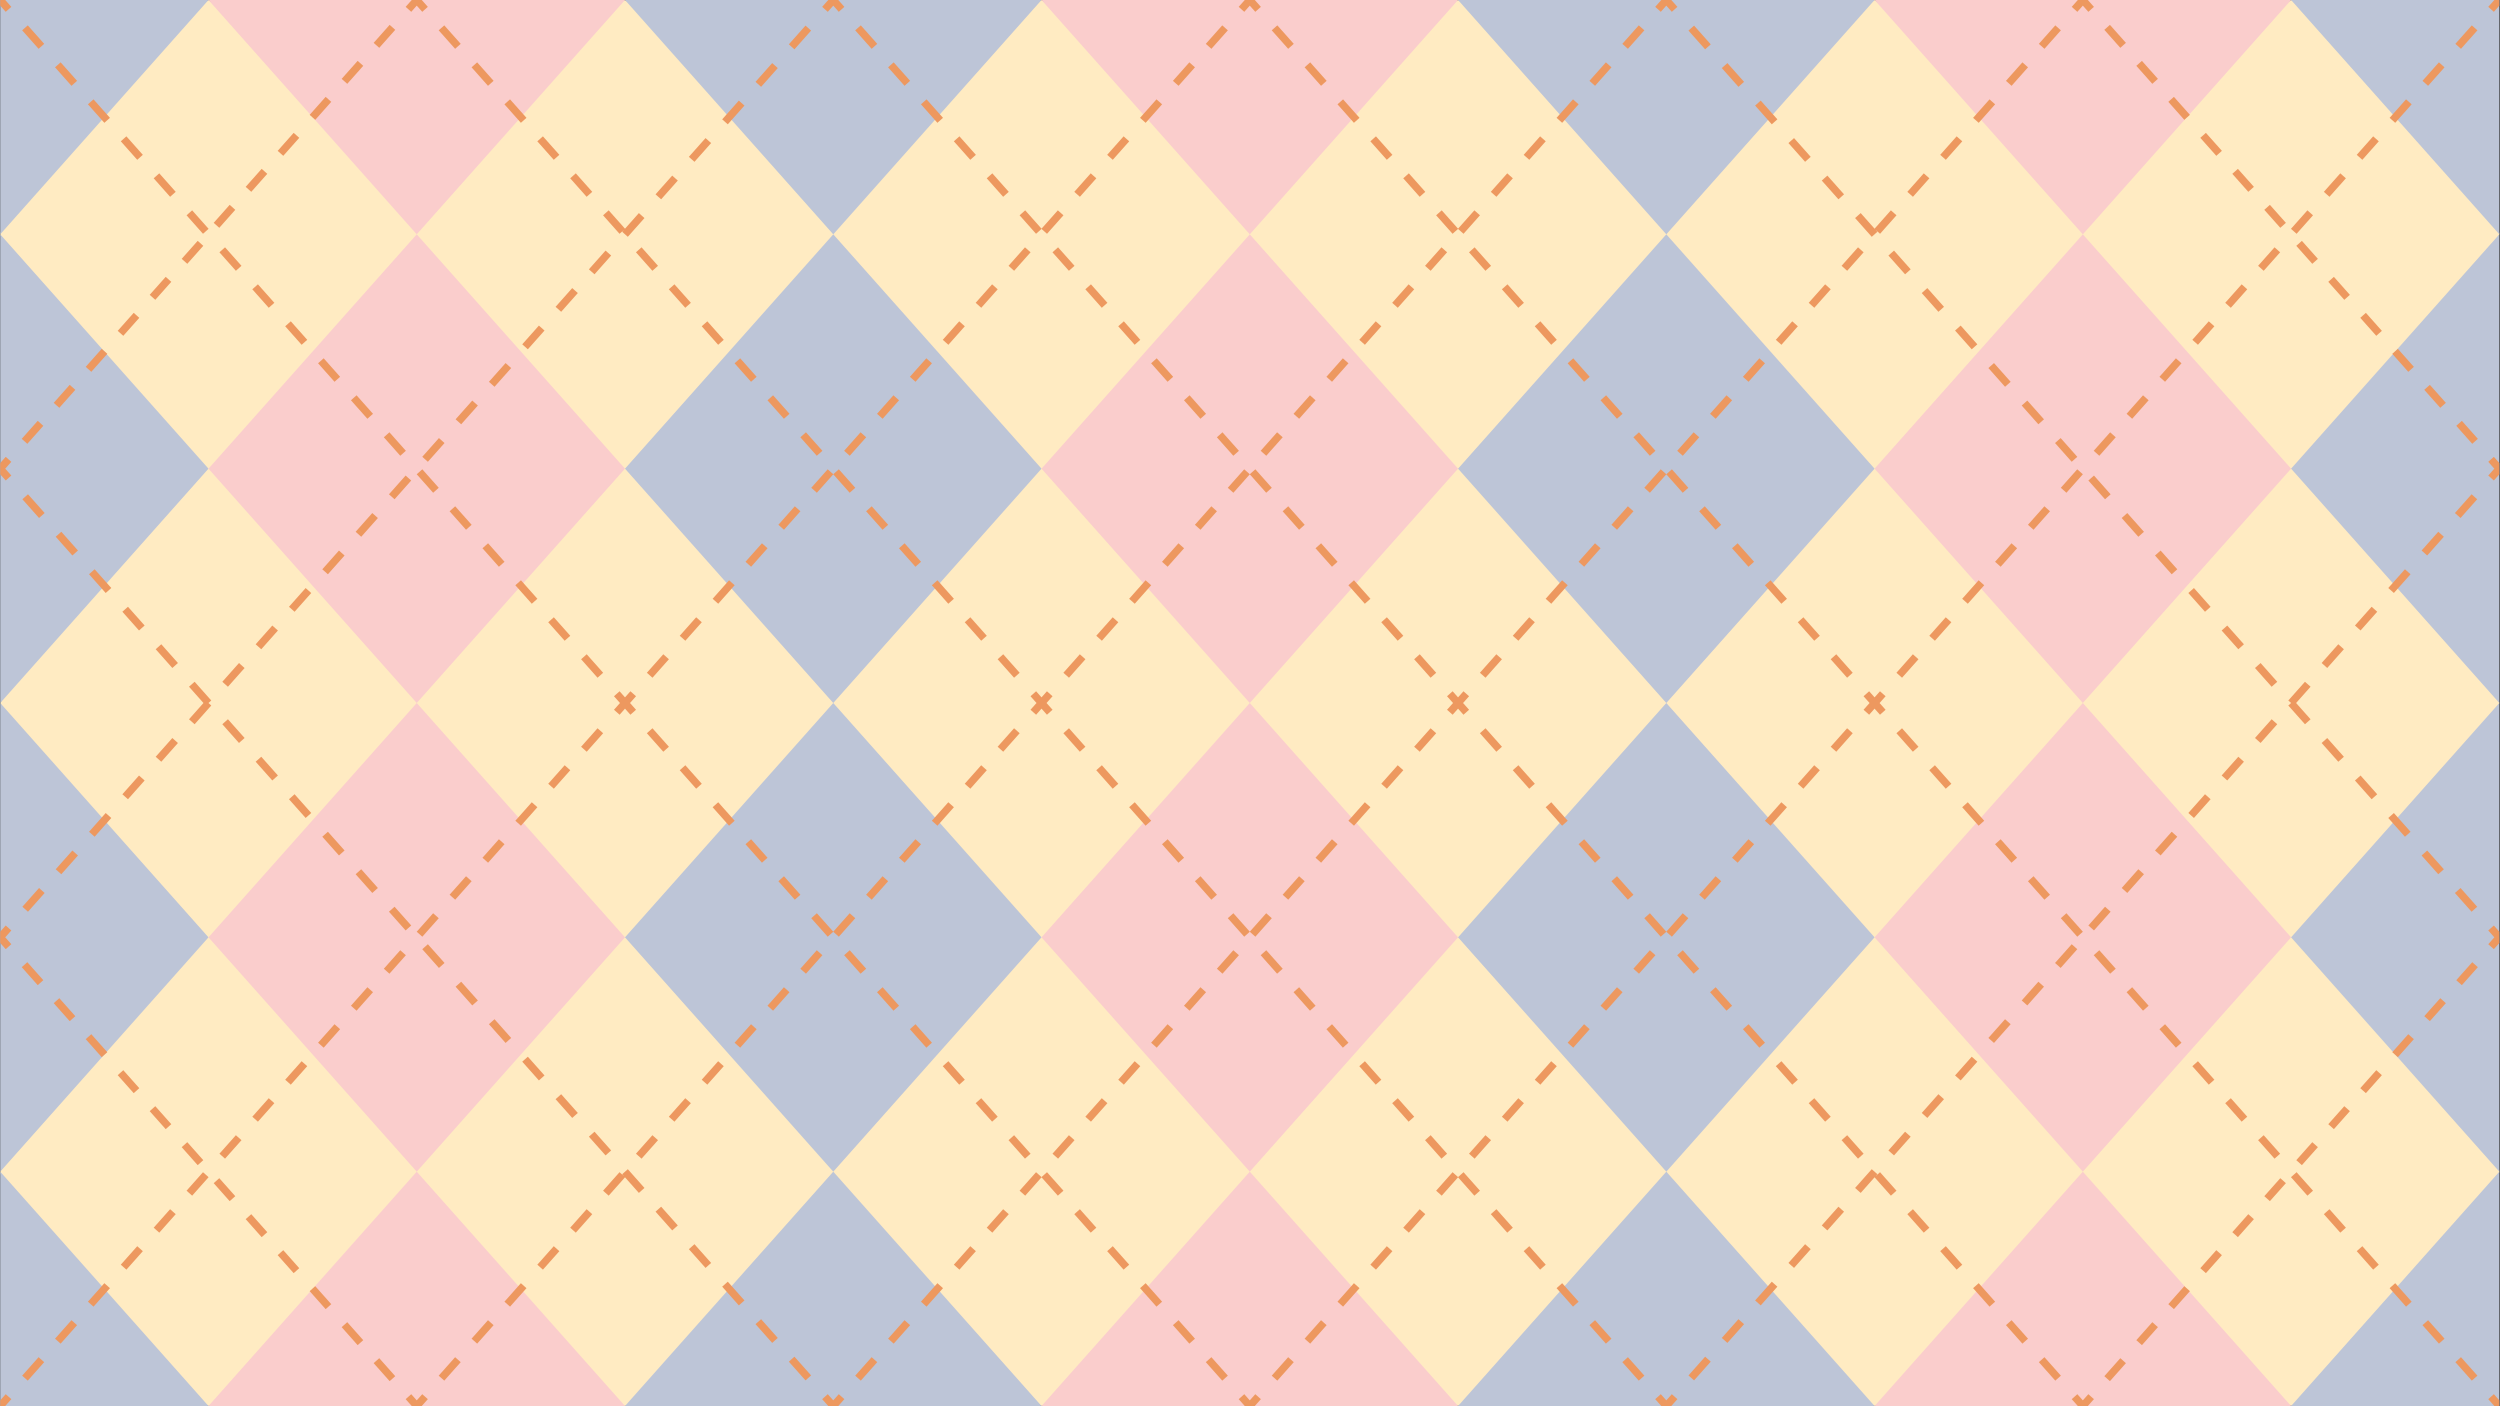 <svg xmlns="http://www.w3.org/2000/svg" xmlns:xlink="http://www.w3.org/1999/xlink" width="1920" zoomAndPan="magnify" viewBox="0 0 1440 810" height="1080" preserveAspectRatio="xMidYMid meet" version="1.2"><rect x="0" y="0" width="1440" height="810" fill="#333333" stroke="none"/><g id="ee720e8563"><path style=" stroke:none;fill-rule:nonzero;fill:#ffebc2;fill-opacity:1;" d="M 120.094 809.855 L 24.266 772.832 L 0.125 674.883 L 67.691 539.906 L 0.125 404.93 L 60.105 296.754 L 0.125 134.977 L 29.277 35.328 L 120.086 0 L 211.324 67.488 L 360 0 L 456.004 62.055 L 599.918 0 L 704.859 67.488 L 839.836 0 L 934.508 35.328 L 1079.75 0 L 1193.383 82.938 L 1319.668 0 L 1425.535 35.328 L 1439.625 134.977 L 1396.309 252.488 L 1439.625 404.93 L 1408 504.727 L 1439.625 674.883 L 1413.008 773.668 L 1319.672 809.855 L 1319.664 809.855 L 1223.445 757.797 L 1079.758 809.855 L 1079.746 809.855 L 968.746 755.293 L 839.84 809.855 L 839.828 809.855 L 724.902 757.797 L 599.922 809.855 L 599.914 809.855 L 501.934 746.105 C 501.934 746.105 365.18 809.766 360.016 809.855 L 359.988 809.855 C 354.918 809.809 258.09 765.316 258.09 765.316 C 258.09 765.316 123.75 808.711 120.094 809.855 Z M 120.094 809.855 "/><path style=" stroke:none;fill-rule:nonzero;fill:#bdc5d7;fill-opacity:1;" d="M 479.961 134.977 L 599.918 269.953 L 479.961 404.93 L 599.918 539.906 L 479.961 674.883 L 599.918 809.859 L 360 809.859 L 479.961 674.883 L 360 539.906 L 479.961 404.93 L 360 269.953 L 479.961 134.977 L 360 0 L 599.918 0 Z M 1079.75 0 L 839.836 0 L 959.793 134.977 L 839.836 269.953 L 959.793 404.93 L 839.836 539.906 L 959.793 674.883 L 839.836 809.859 L 1079.75 809.859 L 959.793 674.883 L 1079.75 539.906 L 959.793 404.93 L 1079.75 269.953 L 959.793 134.977 Z M 0.125 134.977 L 120.086 0 L 0.125 0 Z M 1319.668 0 L 1439.625 134.977 L 1439.625 0 Z M 120.086 269.953 L 0.125 134.977 L 0.125 404.93 Z M 1319.668 269.953 L 1439.625 404.93 L 1439.625 134.977 Z M 0.125 809.859 L 120.086 809.859 L 0.125 674.883 Z M 1439.625 809.859 L 1439.625 674.883 L 1319.668 809.859 Z M 120.086 539.906 L 0.125 404.93 L 0.125 674.883 Z M 1319.668 539.906 L 1439.625 674.883 L 1439.625 404.93 Z M 1319.668 539.906 "/><path style=" stroke:none;fill-rule:nonzero;fill:#facdcc;fill-opacity:1;" d="M 240.043 134.977 L 360 269.953 L 240.043 404.93 L 360 539.906 L 240.043 674.883 L 360 809.859 L 120.086 809.859 L 240.043 674.883 L 120.086 539.906 L 240.043 404.93 L 120.086 269.953 L 240.043 134.977 L 120.086 0 L 360 0 Z M 839.836 0 L 599.918 0 L 719.875 134.977 L 599.918 269.953 L 719.875 404.93 L 599.918 539.906 L 719.875 674.883 L 599.918 809.859 L 839.836 809.859 L 719.875 674.883 L 839.836 539.906 L 719.875 404.93 L 839.836 269.953 L 719.875 134.977 Z M 1319.668 269.953 L 1199.711 134.977 L 1319.668 0 L 1079.75 0 L 1199.711 134.977 L 1079.75 269.953 L 1199.711 404.93 L 1079.75 539.906 L 1199.711 674.883 L 1079.75 809.859 L 1319.668 809.859 L 1199.711 674.883 L 1319.668 539.906 L 1199.711 404.93 Z M 1319.668 269.953 "/><path style=" stroke:none;fill-rule:nonzero;fill:#ed985f;fill-opacity:1;" d="M 121.691 403.484 L 120.066 404.93 L 121.691 406.375 L 112.094 417.172 L 108.863 414.305 L 117.195 404.93 L 108.863 395.555 L 112.094 392.688 Z M 99.266 425.102 L 89.668 435.902 L 92.898 438.77 L 102.496 427.973 Z M 12.891 522.293 L 16.117 525.16 L 25.715 514.359 L 22.488 511.492 Z M 246.457 265.988 L 256.051 255.188 L 252.824 252.32 L 243.227 263.121 Z M 80.074 446.699 L 70.477 457.5 L 73.703 460.367 L 83.301 449.57 Z M 41.684 489.895 L 32.086 500.695 L 35.312 503.562 L 44.91 492.762 Z M 265.648 244.391 L 275.246 233.59 L 272.02 230.723 L 262.422 241.52 Z M 60.879 468.297 L 51.281 479.098 L 54.508 481.965 L 64.105 471.164 Z M 454.367 25.543 L 457.598 28.414 L 467.195 17.613 L 463.965 14.746 Z M 396.785 90.34 L 400.012 93.207 L 409.609 82.406 L 406.383 79.539 Z M 377.59 111.938 L 380.816 114.805 L 390.414 104.004 L 387.188 101.137 Z M 415.98 68.742 L 419.207 71.609 L 428.805 60.809 L 425.574 57.941 Z M 304.039 201.195 L 313.637 190.398 L 310.41 187.527 L 300.809 198.324 Z M 284.844 222.793 L 294.441 211.996 L 291.215 209.125 L 281.617 219.922 Z M 435.176 47.141 L 438.402 50.012 L 448 39.211 L 444.773 36.344 Z M 323.234 179.598 L 332.832 168.797 L 329.602 165.93 L 320.008 176.727 Z M 342.43 158 L 352.023 147.199 L 348.797 144.332 L 339.199 155.133 Z M 147.254 371.109 L 150.48 373.977 L 160.078 363.18 L 156.852 360.309 Z M 208.066 309.184 L 217.664 298.383 L 214.434 295.516 L 204.84 306.316 Z M 166.449 349.512 L 169.676 352.379 L 179.273 341.582 L 176.047 338.711 Z M 185.645 327.914 L 188.871 330.781 L 198.469 319.98 L 195.242 317.113 Z M 131.285 395.574 L 140.883 384.777 L 137.656 381.906 L 128.059 392.707 Z M 224.031 284.719 L 227.262 287.586 L 236.855 276.785 L 233.629 273.918 Z M 473.562 3.945 L 476.793 6.816 L 479.961 3.25 L 483.129 6.816 L 486.355 3.945 L 482.848 0 L 477.07 0 Z M 6.523 805.914 L 3.297 803.047 L 0.125 806.609 L 0.125 809.855 L 3.02 809.855 Z M 120.152 678.055 L 116.926 675.188 L 107.457 685.84 L 110.684 688.711 Z M 44.398 763.293 L 41.172 760.426 L 31.703 771.078 L 34.93 773.945 Z M 258.961 515.367 L 262.191 518.234 L 271.66 507.582 L 268.434 504.715 Z M 82.277 720.672 L 79.051 717.805 L 69.578 728.461 L 72.809 731.328 Z M 63.34 741.984 L 60.109 739.113 L 50.641 749.77 L 53.871 752.637 Z M 290.598 486.273 L 287.371 483.402 L 277.902 494.059 L 281.129 496.926 Z M 12.766 792.387 L 15.992 795.258 L 25.461 784.602 L 22.234 781.734 Z M 309.535 464.961 L 306.309 462.094 L 296.84 472.75 L 300.066 475.617 Z M 328.473 443.652 L 325.246 440.785 L 315.777 451.441 L 319.004 454.309 Z M 347.414 422.344 L 344.184 419.477 L 334.715 430.129 L 337.945 433 Z M 101.215 699.363 L 97.988 696.496 L 88.52 707.152 L 91.746 710.02 Z M 382.062 376.855 L 372.594 387.512 L 375.82 390.379 L 385.289 379.727 Z M 438.875 312.93 L 429.406 323.582 L 432.633 326.453 L 442.105 315.797 Z M 401 355.547 L 391.531 366.203 L 394.758 369.07 L 404.227 358.418 Z M 249.492 526.023 L 240.023 536.676 L 243.25 539.547 L 252.723 528.891 Z M 457.812 291.621 L 448.344 302.273 L 451.574 305.145 L 461.043 294.488 Z M 479.961 273.16 L 476.754 270.309 L 467.285 280.965 L 470.512 283.832 L 479.961 273.203 L 489.41 283.836 L 492.637 280.965 L 483.168 270.312 Z M 419.938 334.238 L 410.469 344.895 L 413.695 347.762 L 423.164 337.105 Z M 618.789 110.492 L 622.02 113.359 L 631.488 102.703 L 628.262 99.836 Z M 363.125 398.168 L 360 401.68 L 356.879 398.168 L 353.652 401.035 L 357.113 404.93 L 353.652 408.82 L 356.883 411.691 L 360 408.18 L 363.121 411.688 L 366.348 408.82 L 362.891 404.93 L 366.352 401.035 Z M 656.668 67.875 L 659.895 70.742 L 669.363 60.086 L 666.137 57.219 Z M 675.605 46.562 L 678.832 49.434 L 688.301 38.777 L 685.074 35.91 Z M 694.543 25.254 L 697.77 28.121 L 707.238 17.469 L 704.012 14.602 Z M 637.727 89.184 L 640.957 92.051 L 650.426 81.395 L 647.195 78.527 Z M 584.141 155.977 L 593.609 145.324 L 590.383 142.453 L 580.914 153.109 Z M 508.387 241.215 L 517.855 230.559 L 514.629 227.691 L 505.16 238.348 Z M 565.203 177.285 L 574.672 166.633 L 571.445 163.766 L 561.977 174.418 Z M 527.328 219.906 L 536.797 209.25 L 533.566 206.383 L 524.098 217.035 Z M 135.863 653.879 L 126.395 664.531 L 129.621 667.398 L 139.094 656.746 Z M 489.449 262.523 L 498.918 251.871 L 495.691 249 L 486.223 259.656 Z M 230.555 547.332 L 221.086 557.984 L 224.312 560.855 L 233.781 550.203 Z M 211.617 568.641 L 202.148 579.293 L 205.375 582.164 L 214.844 571.508 Z M 173.738 611.258 L 164.27 621.914 L 167.496 624.781 L 176.969 614.125 Z M 192.68 589.949 L 183.207 600.605 L 186.438 603.473 L 195.906 592.816 Z M 154.801 632.566 L 145.332 643.223 L 148.559 646.09 L 158.027 635.438 Z M 546.266 198.598 L 555.734 187.941 L 552.508 185.074 L 543.039 195.727 Z M 713.48 3.945 L 716.707 6.816 L 719.875 3.25 L 723.043 6.816 L 726.273 3.945 L 722.766 0 L 716.988 0 Z M 246.438 805.914 L 243.211 803.047 L 240.043 806.609 L 236.875 803.047 L 233.648 805.914 L 237.152 809.855 L 242.934 809.855 Z M 574.633 430.129 L 577.859 433 L 587.328 422.344 L 584.102 419.477 Z M 555.691 451.441 L 558.922 454.309 L 568.391 443.652 L 565.164 440.785 Z M 536.754 472.75 L 539.98 475.617 L 549.453 464.961 L 546.223 462.094 Z M 858.707 110.492 L 861.934 113.359 L 871.402 102.707 L 868.176 99.836 Z M 284.316 763.293 L 281.086 760.426 L 271.617 771.078 L 274.848 773.945 Z M 915.523 46.562 L 918.75 49.434 L 928.219 38.777 L 924.992 35.91 Z M 517.816 494.059 L 521.043 496.926 L 530.512 486.273 L 527.285 483.402 Z M 896.582 67.875 L 899.809 70.742 L 909.281 60.086 L 906.051 57.219 Z M 479.961 536.695 L 483.168 539.547 L 492.637 528.891 L 489.41 526.023 L 479.961 536.656 L 470.512 526.023 L 467.281 528.891 L 476.75 539.547 Z M 322.191 720.672 L 318.965 717.805 L 309.496 728.461 L 312.723 731.328 Z M 303.254 741.984 L 300.027 739.113 L 290.559 749.77 L 293.785 752.637 Z M 729.363 262.527 L 738.836 251.871 L 735.605 249.004 L 726.137 259.656 Z M 934.461 25.254 L 937.688 28.121 L 947.156 17.469 L 943.93 14.602 Z M 767.242 219.906 L 776.711 209.254 L 773.484 206.383 L 764.016 217.039 Z M 748.305 241.215 L 757.773 230.562 L 754.547 227.691 L 745.074 238.348 Z M 341.129 699.363 L 337.902 696.496 L 328.434 707.152 L 331.66 710.02 Z M 502.105 518.234 L 511.574 507.582 L 508.348 504.715 L 498.879 515.367 Z M 375.781 653.879 L 366.312 664.531 L 369.539 667.398 L 379.008 656.746 Z M 394.719 632.57 L 385.25 643.223 L 388.477 646.094 L 397.945 635.438 Z M 413.656 611.262 L 404.188 621.914 L 407.414 624.781 L 416.883 614.129 Z M 719.875 273.16 L 716.668 270.312 L 707.199 280.965 L 710.43 283.836 L 719.879 273.203 L 729.324 283.832 L 732.555 280.965 L 723.082 270.309 Z M 877.645 89.184 L 880.871 92.051 L 890.34 81.395 L 887.113 78.527 Z M 697.73 291.621 L 688.262 302.277 L 691.488 305.145 L 700.957 294.488 Z M 432.594 589.949 L 423.125 600.605 L 426.352 603.473 L 435.824 592.82 Z M 470.469 547.332 L 461 557.988 L 464.23 560.855 L 473.699 550.199 Z M 265.375 784.602 L 262.148 781.734 L 252.68 792.387 L 255.906 795.258 Z M 451.531 568.641 L 442.062 579.297 L 445.293 582.164 L 454.758 571.508 Z M 621.977 376.855 L 612.508 387.512 L 615.734 390.379 L 625.207 379.727 Z M 678.793 312.93 L 669.324 323.586 L 672.551 326.453 L 682.02 315.801 Z M 786.18 198.598 L 795.648 187.941 L 792.422 185.074 L 782.953 195.73 Z M 659.855 334.238 L 650.387 344.895 L 653.613 347.762 L 663.082 337.109 Z M 603.039 398.168 L 599.918 401.68 L 596.797 398.168 L 593.57 401.035 L 597.031 404.93 L 593.57 408.82 L 596.797 411.691 L 599.918 408.18 L 603.039 411.691 L 606.266 408.82 L 602.809 404.93 L 606.266 401.035 Z M 640.914 355.551 L 631.445 366.203 L 634.676 369.074 L 644.145 358.418 Z M 824.059 155.98 L 833.527 145.324 L 830.297 142.457 L 820.828 153.109 Z M 805.117 177.289 L 814.59 166.633 L 811.359 163.766 L 801.891 174.418 Z M 953.398 3.945 L 956.625 6.816 L 959.793 3.25 L 962.961 6.816 L 966.188 3.945 L 962.684 0 L 956.906 0 Z M 486.355 805.914 L 483.129 803.047 L 479.961 806.609 L 476.793 803.047 L 473.566 805.914 L 477.07 809.855 L 482.852 809.855 Z M 710.391 547.332 L 700.918 557.984 L 704.148 560.855 L 713.617 550.203 Z M 653.574 611.258 L 644.105 621.914 L 647.332 624.781 L 656.801 614.125 Z M 634.637 632.566 L 625.164 643.223 L 628.395 646.09 L 637.863 635.438 Z M 672.512 589.949 L 663.043 600.605 L 666.27 603.473 L 675.738 592.816 Z M 691.449 568.641 L 681.98 579.293 L 685.207 582.164 L 694.68 571.508 Z M 918.711 312.93 L 909.242 323.582 L 912.469 326.453 L 921.938 315.797 Z M 861.895 376.855 L 852.426 387.512 L 855.652 390.379 L 865.121 379.727 Z M 880.832 355.547 L 871.363 366.203 L 874.59 369.07 L 884.059 358.418 Z M 899.77 334.238 L 890.301 344.895 L 893.531 347.762 L 903 337.105 Z M 937.648 291.621 L 928.18 302.273 L 931.406 305.145 L 940.875 294.488 Z M 959.797 273.16 L 956.586 270.309 L 947.117 280.965 L 950.344 283.832 L 959.793 273.203 L 969.242 283.836 L 972.473 280.965 L 963.004 270.312 Z M 1117.562 89.184 L 1120.789 92.051 L 1130.262 81.395 L 1127.031 78.527 Z M 1136.5 67.875 L 1139.73 70.742 L 1149.199 60.086 L 1145.969 57.219 Z M 842.957 398.168 L 839.836 401.68 L 836.715 398.168 L 833.488 401.035 L 836.945 404.93 L 833.488 408.82 L 836.715 411.691 L 839.836 408.18 L 842.957 411.691 L 846.184 408.82 L 842.723 404.93 L 846.184 401.035 Z M 1098.625 110.492 L 1101.852 113.359 L 1111.32 102.703 L 1108.094 99.836 Z M 1155.441 46.562 L 1158.668 49.434 L 1168.137 38.777 L 1164.91 35.91 Z M 1174.379 25.254 L 1177.605 28.121 L 1187.074 17.469 L 1183.848 14.602 Z M 795.609 451.441 L 798.836 454.309 L 808.309 443.652 L 805.078 440.785 Z M 719.879 536.695 L 723.082 539.547 L 732.555 528.891 L 729.328 526.02 L 719.875 536.652 L 710.426 526.023 L 707.199 528.891 L 716.668 539.547 Z M 776.672 472.75 L 779.898 475.617 L 789.367 464.961 L 786.141 462.094 Z M 738.797 515.367 L 742.023 518.234 L 751.492 507.582 L 748.266 504.715 Z M 757.734 494.059 L 760.961 496.926 L 770.43 486.273 L 767.203 483.402 Z M 969.285 262.523 L 978.754 251.871 L 975.523 249 L 966.055 259.656 Z M 814.547 430.129 L 817.777 433 L 827.246 422.344 L 824.02 419.477 Z M 615.699 653.879 L 606.23 664.531 L 609.457 667.398 L 618.926 656.746 Z M 543.172 741.984 L 539.945 739.113 L 530.477 749.77 L 533.703 752.637 Z M 562.109 720.672 L 558.883 717.805 L 549.414 728.461 L 552.641 731.328 Z M 581.051 699.363 L 577.82 696.496 L 568.352 707.152 L 571.578 710.02 Z M 988.223 241.215 L 997.691 230.559 L 994.465 227.691 L 984.992 238.348 Z M 1045.035 177.285 L 1054.508 166.633 L 1051.277 163.766 L 1041.809 174.418 Z M 524.234 763.293 L 521.008 760.426 L 511.535 771.078 L 514.766 773.945 Z M 1026.098 198.598 L 1035.566 187.941 L 1032.34 185.074 L 1022.871 195.727 Z M 1063.977 155.977 L 1073.445 145.324 L 1070.219 142.453 L 1060.746 153.109 Z M 505.297 784.602 L 502.066 781.734 L 492.598 792.387 L 495.824 795.258 Z M 1007.16 219.906 L 1016.629 209.25 L 1013.402 206.383 L 1003.934 217.035 Z M 1193.312 3.945 L 1196.543 6.816 L 1199.711 3.25 L 1202.879 6.816 L 1206.105 3.945 L 1202.598 0 L 1196.82 0 Z M 726.273 805.914 L 723.043 803.047 L 719.875 806.609 L 716.707 803.047 L 713.48 805.914 L 716.984 809.855 L 722.766 809.855 Z M 855.613 653.879 L 846.145 664.531 L 849.371 667.398 L 858.84 656.746 Z M 1067.164 422.344 L 1063.938 419.477 L 1054.465 430.129 L 1057.695 433 Z M 1313.359 145.324 L 1310.133 142.457 L 1300.664 153.109 L 1303.891 155.98 Z M 1284.953 177.289 L 1294.422 166.633 L 1291.195 163.766 L 1281.727 174.418 Z M 1139.688 334.238 L 1130.219 344.895 L 1133.449 347.762 L 1142.914 337.109 Z M 1158.625 312.93 L 1149.156 323.586 L 1152.383 326.453 L 1161.852 315.801 Z M 1196.5 270.312 L 1187.031 280.965 L 1190.262 283.836 L 1199.73 273.18 Z M 1177.562 291.621 L 1168.094 302.277 L 1171.32 305.145 L 1180.793 294.488 Z M 1247.074 219.906 L 1256.543 209.254 L 1253.316 206.383 L 1243.848 217.039 Z M 1120.75 355.551 L 1111.281 366.203 L 1114.508 369.074 L 1123.98 358.418 Z M 1082.875 398.168 L 1079.754 401.68 L 1076.629 398.168 L 1073.402 401.035 L 1076.863 404.93 L 1073.406 408.82 L 1076.633 411.691 L 1079.75 408.18 L 1082.871 411.691 L 1086.098 408.82 L 1082.641 404.93 L 1086.102 401.035 Z M 1101.812 376.855 L 1092.344 387.512 L 1095.57 390.379 L 1105.039 379.727 Z M 1266.016 198.598 L 1275.484 187.941 L 1272.254 185.074 L 1262.785 195.73 Z M 931.367 568.641 L 921.898 579.297 L 925.125 582.164 L 934.594 571.508 Z M 1029.285 464.961 L 1026.059 462.094 L 1016.59 472.75 L 1019.816 475.617 Z M 874.551 632.57 L 865.082 643.223 L 868.309 646.094 L 877.781 635.438 Z M 893.492 611.262 L 884.02 621.914 L 887.25 624.781 L 896.719 614.129 Z M 950.305 547.332 L 940.836 557.988 L 944.062 560.855 L 953.531 550.199 Z M 912.43 589.949 L 902.961 600.605 L 906.188 603.473 L 915.656 592.82 Z M 1228.137 241.215 L 1237.605 230.562 L 1234.379 227.691 L 1224.91 238.348 Z M 981.941 518.234 L 991.41 507.582 L 988.184 504.715 L 978.715 515.367 Z M 1010.348 486.273 L 1007.121 483.402 L 997.652 494.059 L 1000.879 496.926 Z M 959.793 536.695 L 963.004 539.547 L 972.473 528.891 L 969.242 526.023 L 959.793 536.656 L 950.344 526.023 L 947.113 528.891 L 956.582 539.547 Z M 1209.199 262.527 L 1218.668 251.871 L 1215.441 249.004 L 1205.973 259.656 Z M 1048.227 443.652 L 1044.996 440.785 L 1035.527 451.441 L 1038.758 454.309 Z M 783.086 741.984 L 779.859 739.113 L 770.391 749.77 L 773.617 752.637 Z M 1351.238 102.707 L 1348.008 99.836 L 1338.539 110.492 L 1341.766 113.359 Z M 764.148 763.293 L 760.922 760.426 L 751.453 771.078 L 754.68 773.945 Z M 1319.602 131.801 L 1322.828 134.668 L 1332.297 124.016 L 1329.07 121.148 Z M 745.211 784.602 L 741.984 781.734 L 732.516 792.387 L 735.742 795.258 Z M 820.965 699.363 L 817.738 696.496 L 808.266 707.152 L 811.496 710.02 Z M 802.027 720.672 L 798.797 717.805 L 789.328 728.461 L 792.559 731.328 Z M 1395.355 46.562 L 1398.582 49.434 L 1408.051 38.777 L 1404.824 35.91 Z M 1357.477 89.184 L 1360.707 92.051 L 1370.176 81.395 L 1366.949 78.527 Z M 1426.992 17.469 L 1423.762 14.602 L 1414.293 25.254 L 1417.52 28.121 Z M 1389.113 60.086 L 1385.887 57.219 L 1376.418 67.875 L 1379.645 70.742 Z M 1433.23 3.945 L 1436.461 6.816 L 1439.625 3.25 L 1439.625 0 L 1436.738 0 Z M 966.188 805.914 L 962.961 803.047 L 959.793 806.609 L 956.625 803.047 L 953.398 805.914 L 956.902 809.855 L 962.684 809.855 Z M 1097.324 651.859 L 1087.727 662.66 L 1090.953 665.527 L 1100.551 654.727 Z M 1042.969 719.523 L 1039.738 716.652 L 1030.141 727.449 L 1033.367 730.32 Z M 1023.773 741.121 L 1020.547 738.25 L 1010.945 749.051 L 1014.176 751.918 Z M 1116.52 630.262 L 1106.922 641.059 L 1110.148 643.93 L 1119.746 633.133 Z M 1388.473 330.766 L 1385.246 327.895 L 1375.645 338.691 L 1378.875 341.562 Z M 1062.16 697.922 L 1058.934 695.055 L 1049.34 705.855 L 1052.566 708.723 Z M 1359.68 363.16 L 1369.277 352.363 L 1366.051 349.492 L 1356.453 360.289 Z M 1135.715 608.664 L 1126.117 619.461 L 1129.344 622.332 L 1138.941 611.535 Z M 1350.082 373.957 L 1346.855 371.09 L 1337.258 381.887 L 1340.484 384.758 Z M 1426.859 287.57 L 1423.633 284.699 L 1414.035 295.496 L 1417.262 298.367 Z M 1206.121 535.941 L 1215.719 525.141 L 1212.492 522.273 L 1202.895 533.07 Z M 1398.066 319.965 L 1407.668 309.168 L 1404.438 306.297 L 1394.84 317.094 Z M 1234.914 503.543 L 1231.688 500.672 L 1222.09 511.473 L 1225.316 514.344 Z M 1292.5 438.75 L 1289.27 435.883 L 1279.672 446.68 L 1282.898 449.551 Z M 1273.305 460.352 L 1270.078 457.48 L 1260.477 468.281 L 1263.707 471.148 Z M 1254.109 481.945 L 1250.883 479.078 L 1241.285 489.875 L 1244.512 492.746 Z M 985.387 784.316 L 982.156 781.445 L 972.559 792.246 L 975.785 795.113 Z M 1004.578 762.715 L 1001.352 759.848 L 991.754 770.645 L 994.98 773.516 Z M 1154.91 587.066 L 1145.309 597.863 L 1148.539 600.734 L 1158.137 589.938 Z M 1193.297 543.871 L 1183.703 554.668 L 1186.93 557.539 L 1196.523 546.738 Z M 1174.102 565.469 L 1164.508 576.266 L 1167.734 579.137 L 1177.332 568.336 Z M 1302.098 427.953 L 1311.691 417.152 L 1308.465 414.285 L 1298.871 425.086 Z M 1206.105 805.914 L 1202.879 803.047 L 1199.711 806.609 L 1196.543 803.047 L 1193.312 805.914 L 1196.82 809.855 L 1202.602 809.855 Z M 1242.961 764.438 L 1239.734 761.57 L 1230.52 771.938 L 1233.75 774.809 Z M 1261.391 743.703 L 1258.16 740.836 L 1248.949 751.203 L 1252.176 754.07 Z M 1279.82 722.973 L 1276.59 720.102 L 1267.379 730.469 L 1270.605 733.336 Z M 1224.531 785.176 L 1221.305 782.309 L 1212.094 792.676 L 1215.32 795.543 Z M 1298.25 702.238 L 1295.02 699.367 L 1285.805 709.73 L 1289.031 712.602 Z M 1424.016 554.219 L 1414.801 564.586 L 1418.031 567.457 L 1427.242 557.09 Z M 1331.875 657.895 L 1322.66 668.262 L 1325.887 671.133 L 1335.105 660.766 Z M 1350.305 637.16 L 1341.09 647.527 L 1344.316 650.395 L 1353.531 640.031 Z M 1387.16 595.691 L 1377.945 606.059 L 1381.176 608.926 L 1390.387 598.559 Z M 1405.59 574.957 L 1396.375 585.32 L 1399.602 588.191 L 1408.816 577.824 Z M 1368.734 616.426 L 1359.516 626.793 L 1362.746 629.664 L 1371.961 619.297 Z M 1316.676 681.5 L 1313.445 678.633 L 1304.234 689 L 1307.461 691.867 Z M 107.879 151.961 L 117.094 141.594 L 113.863 138.727 L 104.652 149.094 Z M 89.449 172.699 L 98.664 162.328 L 95.438 159.461 L 86.223 169.828 Z M 71.02 193.434 L 80.234 183.066 L 77.008 180.195 L 67.793 190.566 Z M 15.738 255.641 L 24.953 245.27 L 21.723 242.402 L 12.508 252.77 Z M 52.594 214.168 L 61.809 203.801 L 58.578 200.93 L 49.363 211.297 Z M 34.164 234.902 L 43.379 224.535 L 40.152 221.664 L 30.938 232.035 Z M 141.508 107.621 L 144.734 110.492 L 153.949 100.125 L 150.723 97.254 Z M 159.934 86.887 L 163.164 89.758 L 172.379 79.387 L 169.148 76.52 Z M 123.078 128.359 L 126.305 131.227 L 135.52 120.859 L 132.293 117.988 Z M 196.793 45.418 L 200.02 48.285 L 209.234 37.918 L 206.008 35.051 Z M 178.363 66.152 L 181.59 69.02 L 190.805 58.652 L 187.578 55.785 Z M 215.223 24.68 L 218.449 27.551 L 227.66 17.18 L 224.434 14.312 Z M 233.648 3.945 L 236.875 6.816 L 240.043 3.25 L 243.211 6.816 L 246.438 3.945 L 242.934 0 L 237.156 0 Z M 1439.625 536.656 L 1436.461 533.09 L 1433.23 535.957 L 1436.738 539.906 L 1433.23 543.852 L 1436.461 546.719 L 1439.625 543.156 Z M 1423.633 525.164 L 1426.859 522.293 L 1417.262 511.492 L 1414.035 514.359 Z M 1308.465 395.574 L 1311.691 392.707 L 1302.098 381.906 L 1298.871 384.777 Z M 1289.27 373.977 L 1292.5 371.105 L 1282.898 360.309 L 1279.672 363.18 Z M 1250.883 330.781 L 1254.109 327.91 L 1244.512 317.113 L 1241.285 319.98 Z M 1270.078 352.379 L 1273.305 349.512 L 1263.707 338.711 L 1260.477 341.582 Z M 1010.949 60.812 L 1020.547 71.609 L 1023.773 68.742 L 1014.176 57.941 Z M 985.387 25.543 L 975.785 14.746 L 972.559 17.617 L 982.156 28.414 Z M 991.754 39.215 L 1001.352 50.012 L 1004.578 47.141 L 994.98 36.344 Z M 1212.492 287.586 L 1215.719 284.719 L 1206.121 273.918 L 1202.895 276.785 Z M 1079.75 131.727 L 1071.762 122.734 L 1068.531 125.602 L 1078.129 136.402 L 1081.355 133.535 L 1080.301 132.348 L 1082.914 134.668 L 1092.383 124.012 L 1089.156 121.145 Z M 1049.34 104.004 L 1058.934 114.805 L 1062.16 111.938 L 1052.566 101.137 Z M 1030.141 82.406 L 1039.738 93.207 L 1042.969 90.336 L 1033.371 79.539 Z M 1231.684 309.184 L 1234.914 306.316 L 1225.316 295.516 L 1222.09 298.383 Z M 1164.504 233.594 L 1174.102 244.391 L 1177.332 241.52 L 1167.73 230.723 Z M 1145.309 211.996 L 1154.91 222.793 L 1158.137 219.922 L 1148.539 209.125 Z M 1183.699 255.188 L 1193.297 265.988 L 1196.523 263.121 L 1186.93 252.32 Z M 1404.438 503.562 L 1407.668 500.695 L 1398.066 489.895 L 1394.84 492.766 Z M 1327.66 417.172 L 1330.887 414.305 L 1322.559 404.93 L 1330.887 395.555 L 1327.66 392.688 L 1318.062 403.488 L 1319.688 404.93 L 1318.062 406.375 Z M 1106.922 168.801 L 1116.52 179.598 L 1119.746 176.727 L 1110.148 165.93 Z M 1126.117 190.398 L 1135.715 201.195 L 1138.941 198.324 L 1129.344 187.527 Z M 1087.727 147.199 L 1097.324 158 L 1100.551 155.133 L 1090.953 144.332 Z M 1385.246 481.969 L 1388.473 479.098 L 1378.875 468.297 L 1375.645 471.164 Z M 1366.051 460.367 L 1369.277 457.5 L 1359.68 446.699 L 1356.453 449.57 Z M 1346.855 438.77 L 1350.082 435.902 L 1340.484 425.102 L 1337.258 427.973 Z M 1439.625 806.609 L 1436.461 803.047 L 1433.23 805.914 L 1436.734 809.855 L 1439.625 809.855 Z M 921.898 230.562 L 931.367 241.215 L 934.594 238.348 L 925.125 227.691 Z M 1319.602 678.055 L 1329.07 688.711 L 1332.297 685.84 L 1322.828 675.188 Z M 846.145 145.324 L 855.613 155.98 L 858.84 153.109 L 849.371 142.457 Z M 808.266 102.707 L 817.738 113.359 L 820.965 110.492 L 811.496 99.836 Z M 770.391 60.086 L 779.859 70.742 L 783.086 67.875 L 773.617 57.219 Z M 1338.539 699.363 L 1348.008 710.02 L 1351.238 707.152 L 1341.77 696.496 Z M 789.328 81.395 L 798.797 92.051 L 802.027 89.184 L 792.559 78.527 Z M 884.02 187.941 L 893.492 198.598 L 896.719 195.73 L 887.25 185.074 Z M 902.961 209.254 L 912.43 219.906 L 915.656 217.039 L 906.188 206.383 Z M 1395.355 763.293 L 1404.824 773.945 L 1408.051 771.078 L 1398.582 760.426 Z M 865.082 166.633 L 874.551 177.289 L 877.781 174.418 L 868.309 163.766 Z M 839.836 131.727 L 830.434 121.148 L 827.207 124.016 L 836.676 134.668 L 839.836 131.859 L 842.996 134.668 L 852.465 124.016 L 849.238 121.148 Z M 1376.418 741.984 L 1385.887 752.637 L 1389.113 749.77 L 1379.645 739.113 Z M 1092.34 422.344 L 1101.809 433 L 1105.039 430.129 L 1095.566 419.477 Z M 1357.477 720.672 L 1366.949 731.328 L 1370.176 728.461 L 1360.707 717.805 Z M 1414.293 784.602 L 1423.762 795.258 L 1426.992 792.387 L 1417.52 781.734 Z M 1209.199 547.332 L 1205.973 550.199 L 1215.441 560.855 L 1218.668 557.988 Z M 1190.262 526.023 L 1187.031 528.891 L 1196.504 539.547 L 1199.73 536.676 Z M 1237.605 579.297 L 1228.137 568.641 L 1224.91 571.508 L 1234.379 582.164 Z M 1275.484 621.914 L 1266.016 611.262 L 1262.785 614.129 L 1272.254 624.781 Z M 1256.543 600.605 L 1247.074 589.949 L 1243.848 592.82 L 1253.316 603.473 Z M 1111.277 443.652 L 1120.75 454.309 L 1123.977 451.441 L 1114.508 440.785 Z M 1294.422 643.223 L 1284.953 632.57 L 1281.727 635.438 L 1291.195 646.094 Z M 1168.094 507.582 L 1177.562 518.234 L 1180.793 515.367 L 1171.32 504.715 Z M 1130.219 464.961 L 1139.688 475.617 L 1142.914 472.75 L 1133.445 462.094 Z M 1149.156 486.273 L 1158.625 496.926 L 1161.852 494.059 L 1152.383 483.402 Z M 1313.359 664.531 L 1303.891 653.879 L 1300.664 656.746 L 1310.133 667.398 Z M 1038.754 355.551 L 1035.527 358.418 L 1044.996 369.074 L 1048.223 366.203 Z M 978.715 294.488 L 988.184 305.145 L 991.41 302.277 L 981.941 291.621 Z M 732.516 17.469 L 741.984 28.121 L 745.211 25.254 L 735.742 14.602 Z M 1019.816 334.238 L 1016.586 337.109 L 1026.055 347.762 L 1029.285 344.895 Z M 1057.691 376.855 L 1054.465 379.727 L 1063.934 390.379 L 1067.16 387.512 Z M 751.453 38.777 L 760.922 49.434 L 764.148 46.562 L 754.68 35.91 Z M 940.836 251.871 L 950.305 262.527 L 953.531 259.656 L 944.062 249.004 Z M 1000.875 312.93 L 997.648 315.801 L 1007.117 326.453 L 1010.344 323.586 Z M 700.918 251.871 L 710.387 262.523 L 713.613 259.656 L 704.145 249 Z M 505.293 25.254 L 495.824 14.602 L 492.598 17.469 L 502.066 28.121 Z M 530.473 60.086 L 539.941 70.742 L 543.172 67.875 L 533.703 57.219 Z M 511.535 38.777 L 521.004 49.434 L 524.23 46.562 L 514.762 35.91 Z M 599.918 131.727 L 590.516 121.145 L 587.289 124.012 L 596.758 134.668 L 599.918 131.859 L 603.078 134.668 L 612.551 124.012 L 609.32 121.145 Z M 625.164 166.633 L 634.633 177.285 L 637.859 174.418 L 628.391 163.766 Z M 568.348 102.703 L 577.82 113.359 L 581.047 110.492 L 571.578 99.836 Z M 549.414 81.395 L 558.883 92.051 L 562.109 89.184 L 552.641 78.527 Z M 606.227 145.324 L 615.695 155.977 L 618.922 153.109 L 609.453 142.453 Z M 1054.504 643.223 L 1045.035 632.566 L 1041.805 635.438 L 1051.277 646.09 Z M 1035.566 621.914 L 1026.094 611.258 L 1022.867 614.125 L 1032.336 624.781 Z M 928.18 507.582 L 937.645 518.234 L 940.871 515.367 L 931.406 504.715 Z M 978.75 557.984 L 969.281 547.332 L 966.055 550.203 L 975.523 560.855 Z M 909.242 486.273 L 918.711 496.926 L 921.938 494.059 L 912.469 483.402 Z M 1073.441 664.531 L 1063.973 653.879 L 1060.746 656.746 L 1070.215 667.398 Z M 760.961 312.93 L 757.734 315.797 L 767.203 326.453 L 770.43 323.582 Z M 852.426 422.344 L 861.895 433 L 865.121 430.129 L 855.652 419.477 Z M 871.363 443.652 L 880.832 454.309 L 884.062 451.441 L 874.59 440.785 Z M 890.301 464.961 L 899.77 475.617 L 903 472.75 L 893.531 462.094 Z M 1016.625 600.605 L 1007.156 589.949 L 1003.93 592.816 L 1013.398 603.473 Z M 779.898 334.238 L 776.672 337.105 L 786.141 347.762 L 789.367 344.895 Z M 997.688 579.293 L 988.219 568.641 L 984.992 571.508 L 994.461 582.164 Z M 742.023 291.621 L 738.797 294.488 L 748.266 305.145 L 751.492 302.273 Z M 1149.195 749.77 L 1139.727 739.113 L 1136.5 741.984 L 1145.969 752.637 Z M 1130.258 728.461 L 1120.789 717.805 L 1117.559 720.672 L 1127.031 731.328 Z M 644.102 187.941 L 653.57 198.598 L 656.801 195.727 L 647.332 185.074 Z M 1111.32 707.152 L 1101.848 696.496 L 1098.621 699.363 L 1108.09 710.02 Z M 798.836 355.547 L 795.609 358.418 L 805.078 369.07 L 808.309 366.203 Z M 1079.75 678.133 L 1089.152 688.711 L 1092.379 685.84 L 1082.91 675.188 L 1080.332 677.48 L 1081.355 676.324 L 1078.129 673.457 L 1068.531 684.258 L 1071.762 687.125 Z M 681.98 230.559 L 691.449 241.215 L 694.676 238.348 L 685.207 227.691 Z M 663.043 209.25 L 672.512 219.906 L 675.738 217.039 L 666.27 206.383 Z M 817.777 376.855 L 814.547 379.727 L 824.02 390.379 L 827.246 387.512 Z M 1187.07 792.387 L 1177.602 781.734 L 1174.375 784.602 L 1183.844 795.258 Z M 1168.133 771.078 L 1158.664 760.426 L 1155.438 763.293 L 1164.906 773.945 Z M 328.434 102.707 L 337.902 113.359 L 341.129 110.492 L 331.66 99.836 Z M 309.492 81.395 L 318.965 92.051 L 322.191 89.184 L 312.723 78.527 Z M 360 131.727 L 350.598 121.145 L 347.371 124.016 L 356.84 134.668 L 359.43 132.371 L 358.395 133.531 L 361.621 136.402 L 371.223 125.602 L 367.992 122.734 Z M 738.836 557.988 L 729.363 547.332 L 726.137 550.199 L 735.605 560.855 Z M 795.648 621.914 L 786.18 611.262 L 782.953 614.129 L 792.422 624.781 Z M 814.59 643.223 L 805.117 632.57 L 801.891 635.438 L 811.359 646.094 Z M 757.773 579.297 L 748.305 568.641 L 745.074 571.508 L 754.547 582.164 Z M 290.555 60.086 L 300.023 70.742 L 303.254 67.875 L 293.781 57.219 Z M 271.617 38.777 L 281.086 49.434 L 284.312 46.562 L 274.844 35.91 Z M 265.375 25.254 L 255.906 14.602 L 252.68 17.469 L 262.148 28.121 Z M 833.527 664.531 L 824.059 653.879 L 820.828 656.746 L 830.297 667.398 Z M 776.711 600.605 L 767.242 589.949 L 764.016 592.82 L 773.484 603.473 Z M 404.188 187.941 L 413.656 198.598 L 416.883 195.73 L 407.414 185.074 Z M 631.445 443.652 L 640.918 454.309 L 644.145 451.441 L 634.676 440.785 Z M 612.508 422.344 L 621.977 433 L 625.207 430.129 L 615.734 419.477 Z M 498.879 294.488 L 508.348 305.145 L 511.574 302.277 L 502.105 291.621 Z M 521.043 312.93 L 517.816 315.801 L 527.285 326.453 L 530.512 323.586 Z M 366.309 145.324 L 375.777 155.98 L 379.008 153.109 L 369.535 142.457 Z M 669.324 486.273 L 678.793 496.926 L 682.02 494.059 L 672.551 483.402 Z M 539.98 334.238 L 536.754 337.109 L 546.223 347.762 L 549.453 344.895 Z M 650.387 464.961 L 659.855 475.617 L 663.082 472.75 L 653.613 462.094 Z M 385.246 166.633 L 394.715 177.289 L 397.945 174.418 L 388.477 163.766 Z M 688.262 507.582 L 697.73 518.234 L 700.957 515.367 L 691.488 504.715 Z M 839.836 678.129 L 849.238 688.711 L 852.465 685.84 L 842.996 675.188 L 839.836 677.996 L 836.676 675.188 L 827.207 685.84 L 830.434 688.711 Z M 558.922 355.551 L 555.691 358.418 L 565.164 369.074 L 568.391 366.203 Z M 947.156 792.387 L 937.688 781.734 L 934.461 784.602 L 943.93 795.258 Z M 909.281 749.77 L 899.809 739.113 L 896.582 741.984 L 906.051 752.637 Z M 871.402 707.152 L 861.934 696.496 L 858.707 699.363 L 868.176 710.02 Z M 890.34 728.461 L 880.871 717.805 L 877.645 720.672 L 887.113 731.328 Z M 928.219 771.078 L 918.75 760.426 L 915.52 763.293 L 924.992 773.945 Z M 577.859 376.855 L 574.633 379.727 L 584.102 390.379 L 587.328 387.512 Z M 461 251.871 L 470.469 262.527 L 473.699 259.656 L 464.23 249.004 Z M 423.125 209.254 L 432.594 219.906 L 435.82 217.039 L 426.352 206.383 Z M 442.062 230.562 L 451.531 241.215 L 454.758 238.348 L 445.289 227.691 Z M 707.238 792.387 L 697.77 781.734 L 694.543 784.602 L 704.012 795.258 Z M 688.301 771.078 L 678.832 760.426 L 675.602 763.293 L 685.07 773.945 Z M 669.363 749.77 L 659.891 739.113 L 656.664 741.984 L 666.133 752.637 Z M 599.918 678.133 L 609.32 688.711 L 612.547 685.84 L 603.078 675.188 L 599.918 677.992 L 596.758 675.188 L 587.289 685.84 L 590.52 688.711 Z M 631.484 707.152 L 622.016 696.496 L 618.789 699.363 L 628.258 710.02 Z M 650.422 728.461 L 640.953 717.805 L 637.727 720.672 L 647.195 731.328 Z M 183.207 209.25 L 192.676 219.906 L 195.906 217.039 L 186.434 206.383 Z M 120.152 131.801 L 110.68 121.145 L 107.453 124.012 L 116.922 134.668 Z M 429.406 486.273 L 438.875 496.926 L 442.102 494.059 L 432.633 483.402 Z M 448.344 507.582 L 457.812 518.234 L 461.039 515.367 L 451.57 504.715 Z M 44.398 46.562 L 34.93 35.91 L 31.703 38.777 L 41.172 49.434 Z M 82.273 89.184 L 72.805 78.527 L 69.578 81.395 L 79.047 92.051 Z M 63.336 67.875 L 53.867 57.219 L 50.641 60.086 L 60.109 70.742 Z M 101.211 110.492 L 91.742 99.836 L 88.516 102.703 L 97.984 113.359 Z M 337.941 376.855 L 334.715 379.727 L 344.184 390.379 L 347.41 387.512 Z M 126.391 145.324 L 135.863 155.977 L 139.09 153.109 L 129.621 142.453 Z M 391.527 443.652 L 400.996 454.309 L 404.227 451.441 L 394.758 440.785 Z M 249.492 283.832 L 252.719 280.965 L 243.25 270.309 L 240.023 273.18 Z M 410.469 464.961 L 419.938 475.617 L 423.164 472.75 L 413.695 462.094 Z M 372.59 422.344 L 382.059 433 L 385.289 430.129 L 375.816 419.477 Z M 300.066 334.238 L 296.836 337.105 L 306.309 347.762 L 309.535 344.895 Z M 319.004 355.547 L 315.777 358.418 L 325.246 369.07 L 328.473 366.203 Z M 281.129 312.93 L 277.898 315.797 L 287.367 326.453 L 290.598 323.582 Z M 258.961 294.488 L 268.43 305.145 L 271.656 302.273 L 262.188 291.621 Z M 202.145 230.559 L 211.613 241.215 L 214.844 238.348 L 205.375 227.691 Z M 25.461 25.254 L 15.992 14.602 L 12.762 17.469 L 22.234 28.121 Z M 145.332 166.633 L 154.801 177.285 L 158.027 174.418 L 148.559 163.766 Z M 517.855 579.293 L 508.387 568.641 L 505.16 571.508 L 514.629 582.164 Z M 164.27 187.941 L 173.738 198.598 L 176.965 195.727 L 167.496 185.074 Z M 574.672 643.223 L 565.203 632.566 L 561.973 635.438 L 571.445 646.09 Z M 593.609 664.531 L 584.137 653.879 L 580.91 656.746 L 590.379 667.398 Z M 221.086 251.871 L 230.555 262.523 L 233.781 259.656 L 224.312 249 Z M 555.73 621.914 L 546.262 611.258 L 543.035 614.125 L 552.504 624.781 Z M 536.793 600.605 L 527.324 589.949 L 524.098 592.816 L 533.566 603.473 Z M 498.918 557.984 L 489.449 547.332 L 486.219 550.203 L 495.691 560.855 Z M 3.297 6.816 L 6.523 3.945 L 3.016 0 L 0.125 0 L 0.125 3.25 Z M 294.441 597.863 L 284.844 587.066 L 281.617 589.934 L 291.215 600.734 Z M 275.246 576.266 L 265.648 565.469 L 262.422 568.336 L 272.02 579.137 Z M 332.832 641.059 L 323.234 630.262 L 320.008 633.133 L 329.602 643.93 Z M 256.051 554.668 L 246.457 543.871 L 243.227 546.738 L 252.824 557.539 Z M 313.637 619.461 L 304.039 608.664 L 300.812 611.531 L 310.41 622.332 Z M 16.121 284.695 L 12.895 287.566 L 22.488 298.363 L 25.719 295.496 Z M 227.262 522.273 L 224.035 525.145 L 233.629 535.941 L 236.859 533.07 Z M 35.316 306.297 L 32.086 309.164 L 41.684 319.961 L 44.91 317.094 Z M 467.195 792.246 L 457.598 781.445 L 454.367 784.316 L 463.965 795.113 Z M 360 678.133 L 367.992 687.125 L 371.219 684.254 L 361.625 673.457 L 358.395 676.328 L 359.418 677.477 L 356.84 675.188 L 347.371 685.84 L 350.598 688.711 Z M 352.023 662.656 L 342.43 651.859 L 339.199 654.727 L 348.797 665.527 Z M 390.414 705.852 L 380.816 695.055 L 377.59 697.922 L 387.188 708.723 Z M 208.066 500.676 L 204.84 503.547 L 214.438 514.344 L 217.664 511.473 Z M 448 770.645 L 438.402 759.848 L 435.176 762.715 L 444.773 773.516 Z M 409.609 727.449 L 400.012 716.652 L 396.785 719.523 L 406.383 730.32 Z M 428.805 749.051 L 419.207 738.25 L 415.98 741.121 L 425.574 751.918 Z M 169.676 457.48 L 166.449 460.348 L 176.047 471.145 L 179.273 468.277 Z M 150.484 435.883 L 147.254 438.75 L 156.852 449.551 L 160.078 446.68 Z M 188.871 479.078 L 185.645 481.949 L 195.242 492.746 L 198.469 489.875 Z M 131.285 414.281 L 128.059 417.152 L 137.656 427.953 L 140.887 425.082 Z M 92.898 371.09 L 89.672 373.957 L 99.27 384.758 L 102.496 381.887 Z M 73.703 349.492 L 70.477 352.359 L 80.074 363.16 L 83.301 360.289 Z M 54.508 327.891 L 51.281 330.762 L 60.879 341.562 L 64.109 338.691 Z M 0.125 273.203 L 3.297 276.77 L 6.523 273.898 L 3.016 269.953 L 6.523 266.008 L 3.297 263.137 L 0.125 266.703 L 0.125 269.953 L 0.129 269.953 L 0.125 269.953 Z M 113.863 671.133 L 117.094 668.262 L 107.879 657.895 L 104.648 660.762 Z M 95.438 650.395 L 98.664 647.527 L 89.449 637.16 L 86.223 640.027 Z M 71.02 616.426 L 67.793 619.297 L 77.008 629.66 L 80.234 626.789 Z M 52.594 595.691 L 49.363 598.559 L 58.578 608.926 L 61.805 606.059 Z M 34.164 574.953 L 30.938 577.824 L 40.152 588.191 L 43.379 585.32 Z M 227.66 792.676 L 218.445 782.309 L 215.219 785.176 L 224.434 795.543 Z M 150.719 712.602 L 153.949 709.734 L 144.734 699.367 L 141.504 702.234 Z M 132.293 691.867 L 135.52 688.996 L 126.305 678.629 L 123.078 681.5 Z M 24.949 564.586 L 15.738 554.219 L 12.508 557.086 L 21.723 567.453 Z M 209.23 771.938 L 200.016 761.57 L 196.789 764.438 L 206.004 774.809 Z M 190.805 751.203 L 181.59 740.836 L 178.363 743.703 L 187.578 754.07 Z M 172.375 730.469 L 163.16 720.102 L 159.934 722.973 L 169.148 733.336 Z M 0.125 543.156 L 3.297 546.723 L 6.523 543.852 L 3.016 539.906 L 6.523 535.957 L 3.297 533.09 L 0.125 536.656 L 0.125 539.906 L 0.129 539.906 L 0.125 539.906 Z M 1436.461 263.137 L 1433.23 266.008 L 1436.738 269.953 L 1433.23 273.898 L 1436.461 276.77 L 1439.625 273.203 L 1439.625 266.703 Z M 1381.176 200.934 L 1377.945 203.801 L 1387.16 214.168 L 1390.387 211.301 Z M 1267.375 79.387 L 1276.59 89.758 L 1279.816 86.887 L 1270.602 76.52 Z M 1418.031 242.402 L 1414.801 245.27 L 1424.016 255.641 L 1427.242 252.77 Z M 1344.316 159.461 L 1341.086 162.332 L 1350.305 172.699 L 1353.531 169.828 Z M 1405.586 234.902 L 1408.812 232.035 L 1399.602 221.668 L 1396.371 224.535 Z M 1368.73 193.434 L 1371.957 190.566 L 1362.746 180.195 L 1359.516 183.066 Z M 1224.531 24.68 L 1215.316 14.312 L 1212.09 17.184 L 1221.305 27.551 Z M 1230.52 37.918 L 1239.73 48.285 L 1242.961 45.418 L 1233.746 35.051 Z M 1307.457 117.988 L 1304.23 120.859 L 1313.449 131.227 L 1316.676 128.355 Z M 1248.949 58.652 L 1258.16 69.02 L 1261.391 66.152 L 1252.176 55.785 Z M 1298.246 107.621 L 1289.031 97.258 L 1285.805 100.125 L 1295.02 110.492 Z M 1331.875 151.961 L 1335.102 149.094 L 1325.887 138.727 L 1322.66 141.594 Z M 1331.875 151.961 "/></g></svg>
